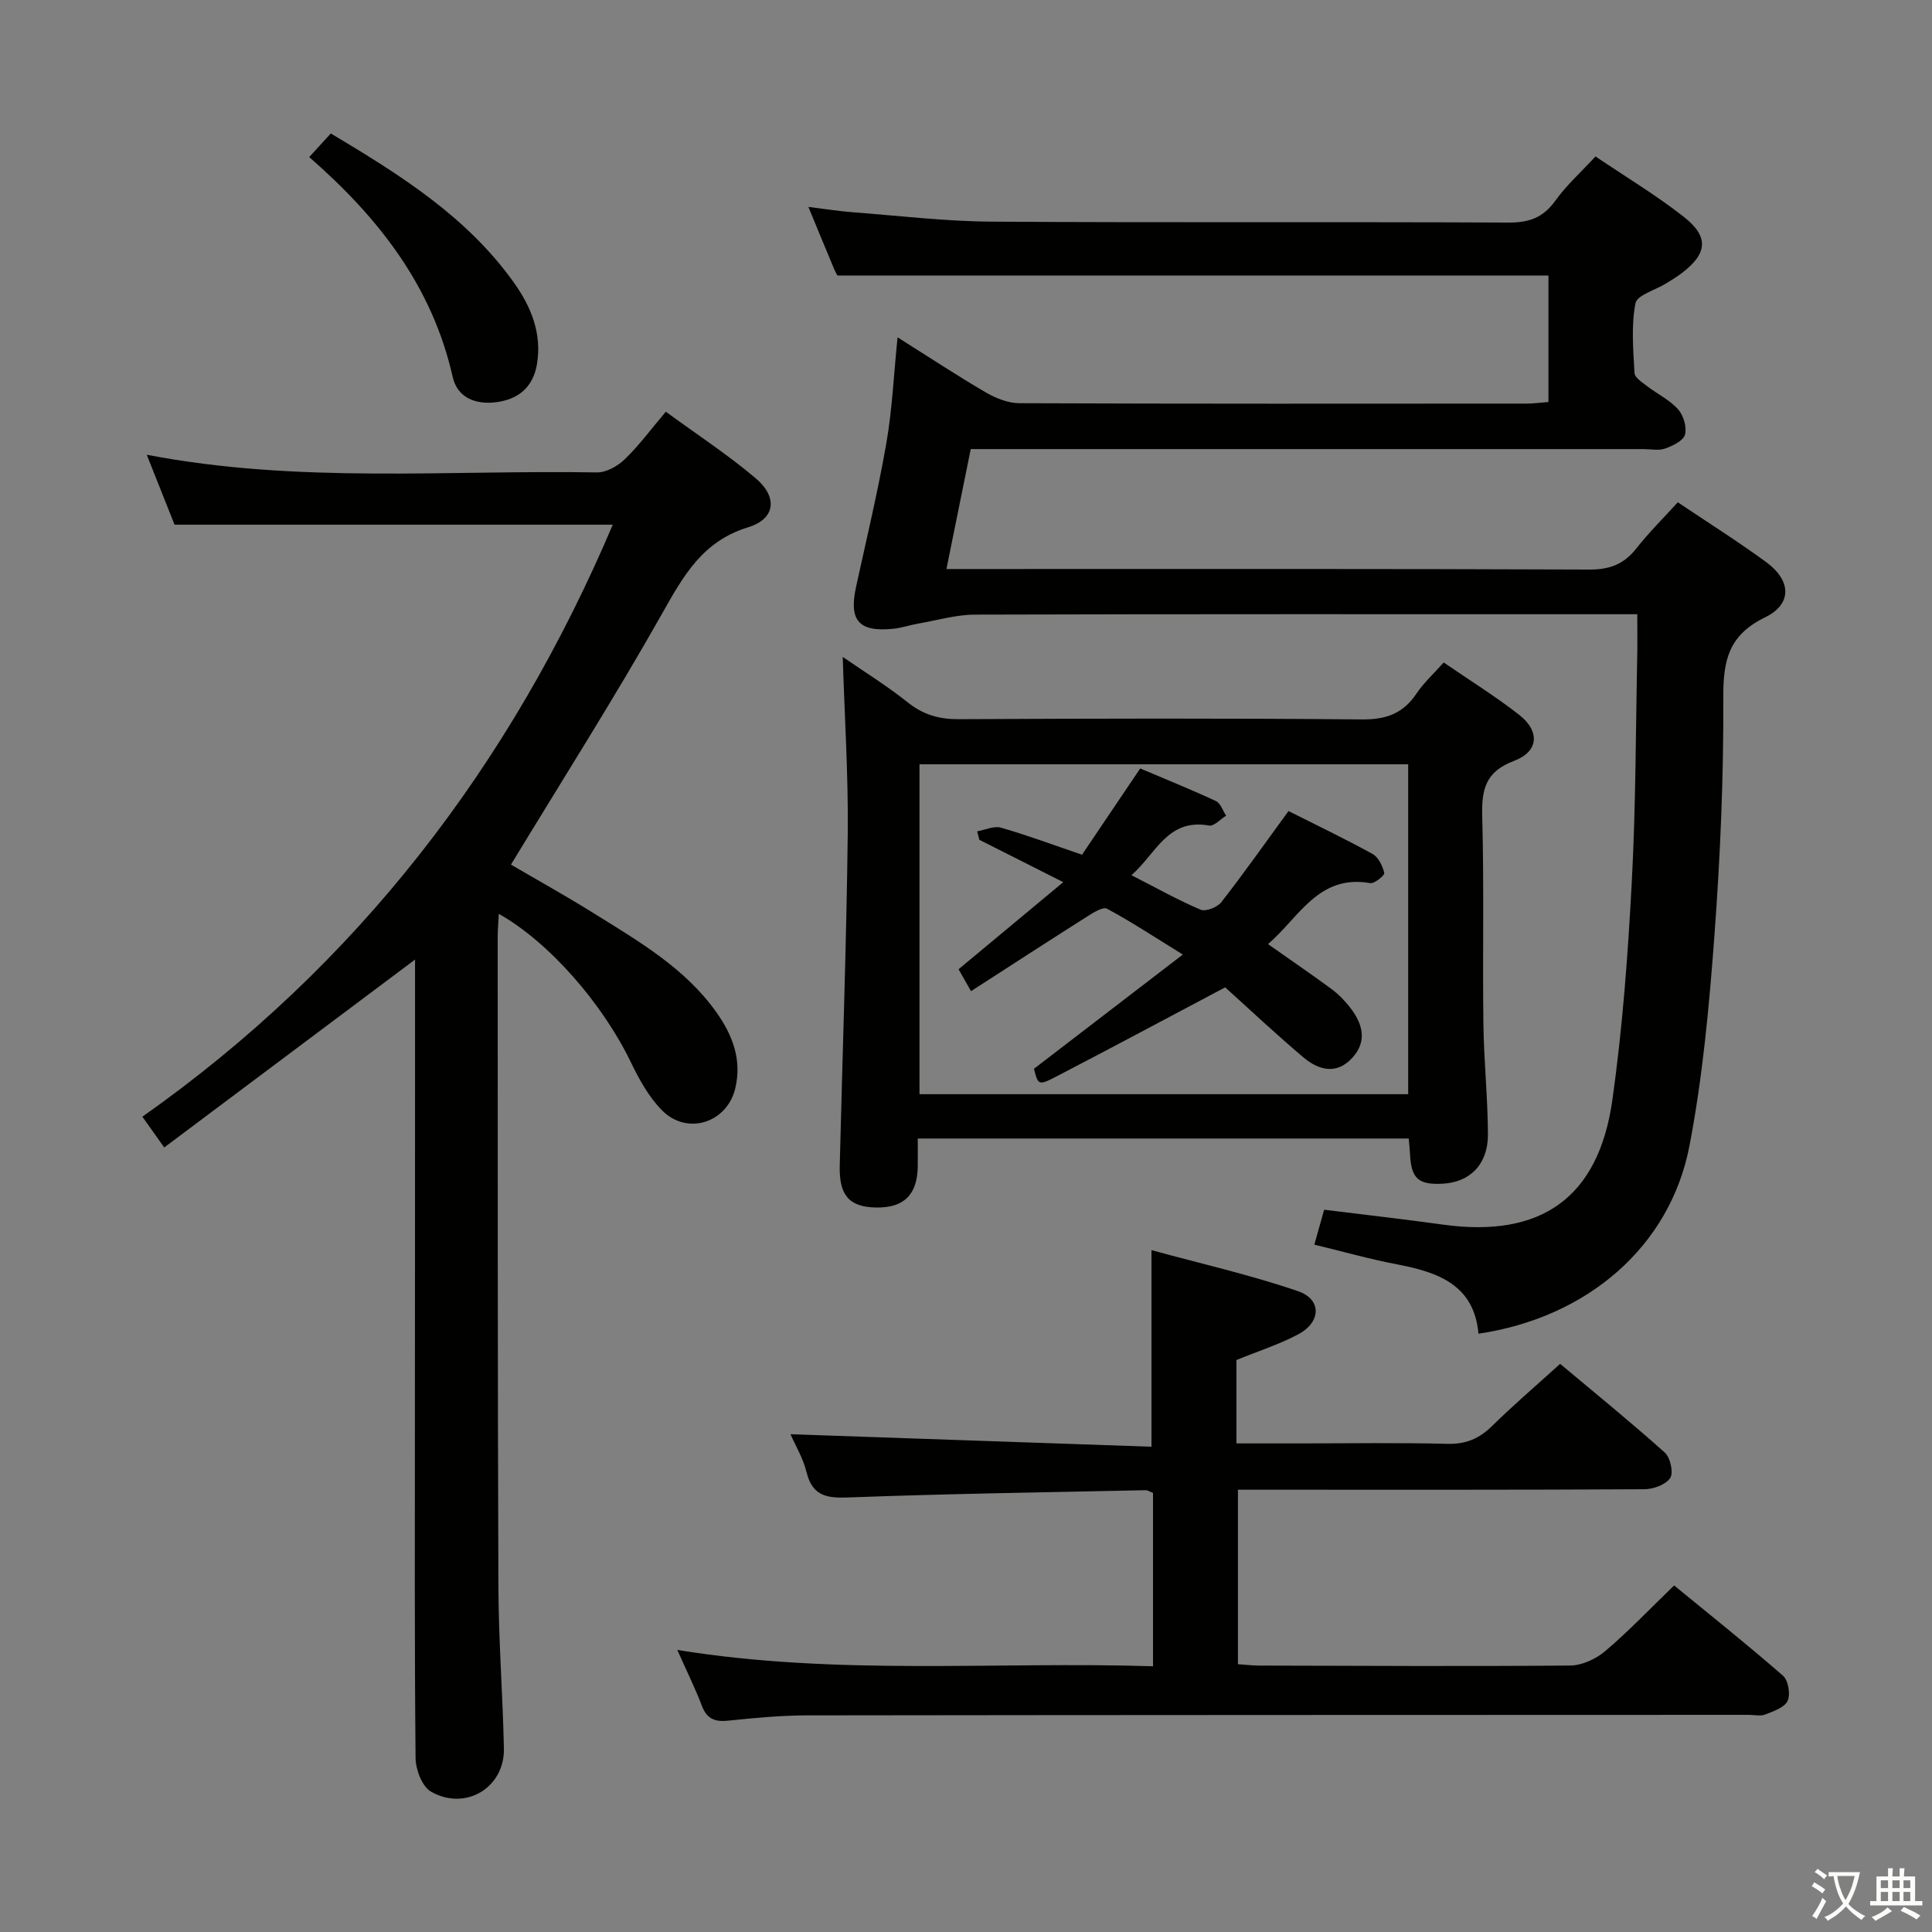<svg enable-background="new 0 0 400 400" viewBox="0 0 400 400" xmlns="http://www.w3.org/2000/svg"><rect x="0" y="0" width="400" height="400" fill="#808080" stroke="none"/><path d="m377.9 391.2c-.2.3-.4.5-.6.8-.7-.6-1.4-1-2.2-1.5.2-.3.4-.5.5-.8.6.4 1.4.8 2.3 1.5zm-1.8 6.1c-.2-.2-.5-.4-.9-.6.4-.6.8-1.2 1.2-1.9s.7-1.3.9-1.9c.3.3.5.5.8.7-.7 1.3-1.4 2.6-2 3.7zm2.2-9c-.3.3-.5.5-.6.8-.6-.6-1.3-1.1-2-1.5.3-.3.5-.5.6-.7.6.5 1.3.9 2 1.4zm.3.2v-.9h2 4.5c-.3 1.3-.6 2.5-1 3.6s-.9 2.1-1.4 3c.4.5 1 1 1.6 1.4s1.2.8 1.9 1.1c-.3.2-.5.4-.8.8-.4-.3-1-.7-1.6-1.2s-1.2-1.1-1.6-1.6c-.5.6-1.1 1.1-1.7 1.6s-1.4.9-2.1 1.4c-.1-.3-.3-.5-.7-.8.6-.2 1.2-.5 1.9-1s1.4-1.1 2-1.8c-.5-.8-.9-1.6-1.2-2.5s-.6-2-.8-3.2c-.4.1-.7.1-1 .1zm2.5 2.7c.3 1 .7 1.7 1 2.2.3-.5.6-1.1 1-2s.6-1.9.9-3h-3.2-.4c.1.9.3 1.8.7 2.8z" fill="#fbfcfa"/><path d="m396.5 388.5v1.5 3.6h1.5v.9c-.4 0-1 0-1.7 0h-7.9c-.5 0-.9 0-1.2 0v-.9h1.3v-3.5c0-.7 0-1.2 0-1.6h2.4c0-.8 0-1.4 0-1.7h1c0 .3-.1.8-.1 1.7h1.5c0-.8 0-1.4 0-1.7h1c0 .3-.1.9-.1 1.7zm-8.2 9.2c-.2-.3-.5-.5-.8-.8.8-.3 1.4-.6 1.9-.9s1-.7 1.4-1.1c.3.3.6.5.9.8-1.6 1-2.8 1.6-3.4 2zm2.6-6.8v-1.6h-1.5v1.6zm0 2.7v-1.9h-1.5v1.9zm2.4-2.7v-1.6h-1.5v1.6zm0 2.7v-1.9h-1.5v1.9zm.2 2 .7-.8c.4.2.9.5 1.6.8s1.3.7 1.8 1c-.3.3-.5.5-.8.8-.4-.3-1.5-1-3.3-1.8zm2-4.7v-1.6h-1.4v1.6zm0 2.7v-1.9h-1.4v1.9z" fill="#fbfcfa"/><g fill="#010100"><path d="m338.98 127.17c-2.71 0-4.68 0-6.66 0-43.49 0-86.98-.05-130.47.08-3.89.01-7.77 1.17-11.65 1.84-1.79.31-3.55.93-5.35 1.1-7.08.69-9.13-1.75-7.61-8.7 2.16-9.88 4.52-19.72 6.26-29.68 1.22-6.98 1.53-14.11 2.33-21.97 6.53 4.11 12.33 7.94 18.33 11.44 2.05 1.19 4.58 2.19 6.89 2.2 34.99.14 69.98.1 104.98.08 1.45 0 2.91-.2 4.56-.33 0-8.97 0-17.59 0-26.19-48.92 0-97.76 0-147.21 0 .05.09-.37-.61-.68-1.34-1.66-3.96-3.3-7.94-5.33-12.86 3.54.43 6.34.89 9.15 1.1 9.61.73 19.21 1.89 28.83 1.95 35.66.23 71.32.02 106.98.19 4.25.02 7.17-1.02 9.68-4.52 2.29-3.2 5.3-5.89 8.32-9.17 6.25 4.23 12.52 7.99 18.24 12.47 5.3 4.15 4.95 7.61-.31 11.63-1.05.81-2.2 1.5-3.33 2.2-2.2 1.37-6.01 2.4-6.33 4.12-.89 4.66-.46 9.61-.19 14.42.05.97 1.63 1.96 2.65 2.75 2.11 1.62 4.64 2.82 6.36 4.75 1.13 1.26 1.85 3.69 1.44 5.25-.33 1.26-2.52 2.32-4.1 2.88-1.33.48-2.96.12-4.46.12-44.32 0-88.65 0-132.97 0-1.98 0-3.97 0-6.35 0-1.65 8.14-3.25 16.04-5.03 24.83h6.13c42.32 0 84.65-.07 126.97.11 4.26.02 7.2-1.13 9.77-4.41 2.55-3.25 5.51-6.17 8.55-9.52 6.25 4.21 12.43 8.09 18.3 12.39 5.19 3.8 5.44 8.68-.24 11.44-7.56 3.68-8.68 8.94-8.64 16.58.08 16.45-.62 32.94-1.84 49.35-1.08 14.55-2.42 29.19-5.17 43.5-4.01 20.84-21.14 35.55-43.68 38.88-.9-10.11-8.34-12.73-16.82-14.35-5.68-1.08-11.27-2.67-17.16-4.09.69-2.46 1.34-4.77 2.03-7.23 8.39 1.05 16.46 1.95 24.49 3.07 20.32 2.85 32.3-5.43 35.18-25.76 2.11-14.93 3.22-30.03 4.02-45.1.85-15.95.82-31.94 1.15-47.91.03-2.3-.01-4.61-.01-7.59z"/><path d="m85.93 198.67c-17.53 13.14-34.63 25.94-51.93 38.9-1.83-2.58-2.98-4.19-4.52-6.37 44.47-31.35 76.2-72.7 97.39-122.57-30.21 0-60.09 0-90.73 0-1.67-4.19-3.59-9.02-5.76-14.48 31.38 6.03 62.36 3.12 93.21 3.66 1.94.03 4.32-1.32 5.79-2.75 2.96-2.87 5.43-6.23 8.47-9.82 6.35 4.65 12.76 8.84 18.56 13.74 4.67 3.93 4.15 8.45-1.5 10.18-9.43 2.88-13.38 9.99-17.79 17.81-9.87 17.48-20.65 34.44-31.33 52.04 5.21 3.05 11.39 6.48 17.38 10.22 9.17 5.72 18.6 11.19 25.08 20.25 3.39 4.74 5.4 9.88 3.98 15.85-1.69 7.11-9.93 9.82-15.15 4.57-2.73-2.75-4.74-6.4-6.45-9.94-5.85-12.14-16.9-24.87-27.36-30.76-.09 1.78-.23 3.36-.23 4.93.02 44.82-.02 89.63.15 134.45.04 11.14.9 22.28 1.14 33.42.17 8.09-7.93 13.03-15.1 8.94-1.83-1.05-3.16-4.55-3.19-6.94-.23-23.49-.14-46.98-.14-70.47.03-31.5.03-62.98.03-94.86z"/><path d="m238.72 344.98c0-12.66 0-24.28 0-35.89-.65-.24-1.11-.57-1.56-.56-20.12.43-40.24.72-60.35 1.46-4.71.17-8.45.46-9.84-5.25-.69-2.83-2.28-5.45-3.31-7.8 24.95.87 49.75 1.73 74.74 2.59 0-13.87 0-26.58 0-40.7 10.18 2.78 20.43 5.11 30.33 8.49 4.94 1.69 4.82 6.38.08 8.92-3.93 2.1-8.25 3.47-12.82 5.34v8.21 9.05h13.21c10.16 0 20.33-.17 30.48.09 3.83.1 6.59-1.08 9.26-3.71 4.38-4.31 9.06-8.31 14.07-12.85 7.31 6.13 14.64 12.07 21.66 18.36 1.15 1.03 1.85 4.17 1.13 5.27-.91 1.38-3.48 2.32-5.34 2.33-25.99.15-51.98.1-77.96.1-1.97 0-3.93 0-6.2 0v36.12c1.45.1 2.89.28 4.33.29 21.49.05 42.98.18 64.47-.01 2.46-.02 5.34-1.37 7.26-3 4.81-4.08 9.18-8.68 14.25-13.58 7.33 6.01 15.08 12.18 22.54 18.69 1.1.96 1.58 3.84.96 5.2-.63 1.37-2.9 2.15-4.6 2.82-1.01.4-2.3.08-3.47.08-64.97.02-129.94.02-194.91.11-5.47.01-10.96.53-16.42 1.1-2.73.28-4.36-.39-5.38-3.05-1.35-3.54-3.03-6.94-5.1-11.6 33.21 5.39 65.69 2.36 98.49 3.38z"/><path d="m174.48 136.01c4.29 2.96 9.1 5.94 13.5 9.44 3.2 2.55 6.46 3.47 10.51 3.45 27.83-.14 55.66-.21 83.48.05 5.02.05 8.55-1.23 11.31-5.37 1.46-2.19 3.47-4 5.62-6.42 5.26 3.61 10.62 6.94 15.57 10.79 4.42 3.44 4.13 7.65-1.02 9.59-5.88 2.21-6.72 5.88-6.57 11.43.39 14.32.06 28.66.24 42.99.1 7.64.91 15.28.94 22.92.02 6.18-3.71 9.89-9.35 10.19-5.07.27-6.53-1.05-6.78-6.13-.05-.98-.16-1.96-.27-3.22-33.73 0-67.32 0-101.65 0 0 1.99.03 3.9 0 5.82-.09 5.83-2.89 8.57-8.64 8.46-5.55-.1-7.67-2.49-7.51-8.7.56-22.95 1.39-45.9 1.66-68.86.12-12.1-.67-24.2-1.04-36.43zm15.89 22.23v68.3h101.18c0-22.95 0-45.62 0-68.3-33.93 0-67.49 0-101.18 0z"/><path d="m64.02 32.52c1.73-1.89 2.94-3.22 4.47-4.89 14.25 8.52 28.17 17.18 37.95 30.94 3.54 4.98 5.79 10.5 4.73 16.83-.79 4.73-3.81 7.27-8.42 7.87-4.27.55-8.06-.91-9.03-5.25-4.22-18.7-15.26-32.91-29.7-45.5z"/><path d="m202.31 172.12c1.65-.29 3.48-1.18 4.93-.76 5.41 1.55 10.7 3.53 16.78 5.6 3.77-5.58 7.72-11.44 12.05-17.86 5.15 2.19 10.47 4.33 15.67 6.75.97.45 1.42 1.99 2.12 3.03-1.19.72-2.51 2.23-3.54 2.04-8.58-1.54-10.96 5.8-16.06 10.28 5.16 2.64 9.62 5.15 14.31 7.14 1.06.45 3.47-.5 4.29-1.55 4.69-6.02 9.09-12.26 13.91-18.87 5.69 2.86 11.64 5.71 17.41 8.89 1.21.67 2.08 2.48 2.42 3.93.11.49-2.05 2.26-2.93 2.1-10.72-1.88-14.71 7.12-21.14 12.63 4.48 3.16 8.84 6.13 13.08 9.25 1.45 1.07 2.78 2.41 3.89 3.84 2.53 3.27 3.68 6.86.56 10.36-3.26 3.66-7.02 2.69-10.2 0-5.7-4.81-11.14-9.94-16.2-14.5-12.11 6.41-23.64 12.59-35.25 18.61-3.4 1.76-3.52 1.54-4.34-1.75 10.13-7.77 19.98-15.33 30.82-23.65-5.94-3.67-10.69-6.8-15.69-9.49-.85-.46-2.87.83-4.14 1.63-7.94 5.03-15.82 10.15-24.02 15.44-1.26-2.22-1.9-3.34-2.58-4.54 7.07-5.88 14.03-11.67 21.68-18.03-6.47-3.26-11.93-6.02-17.38-8.77-.16-.59-.3-1.17-.45-1.75z"/></g></svg>